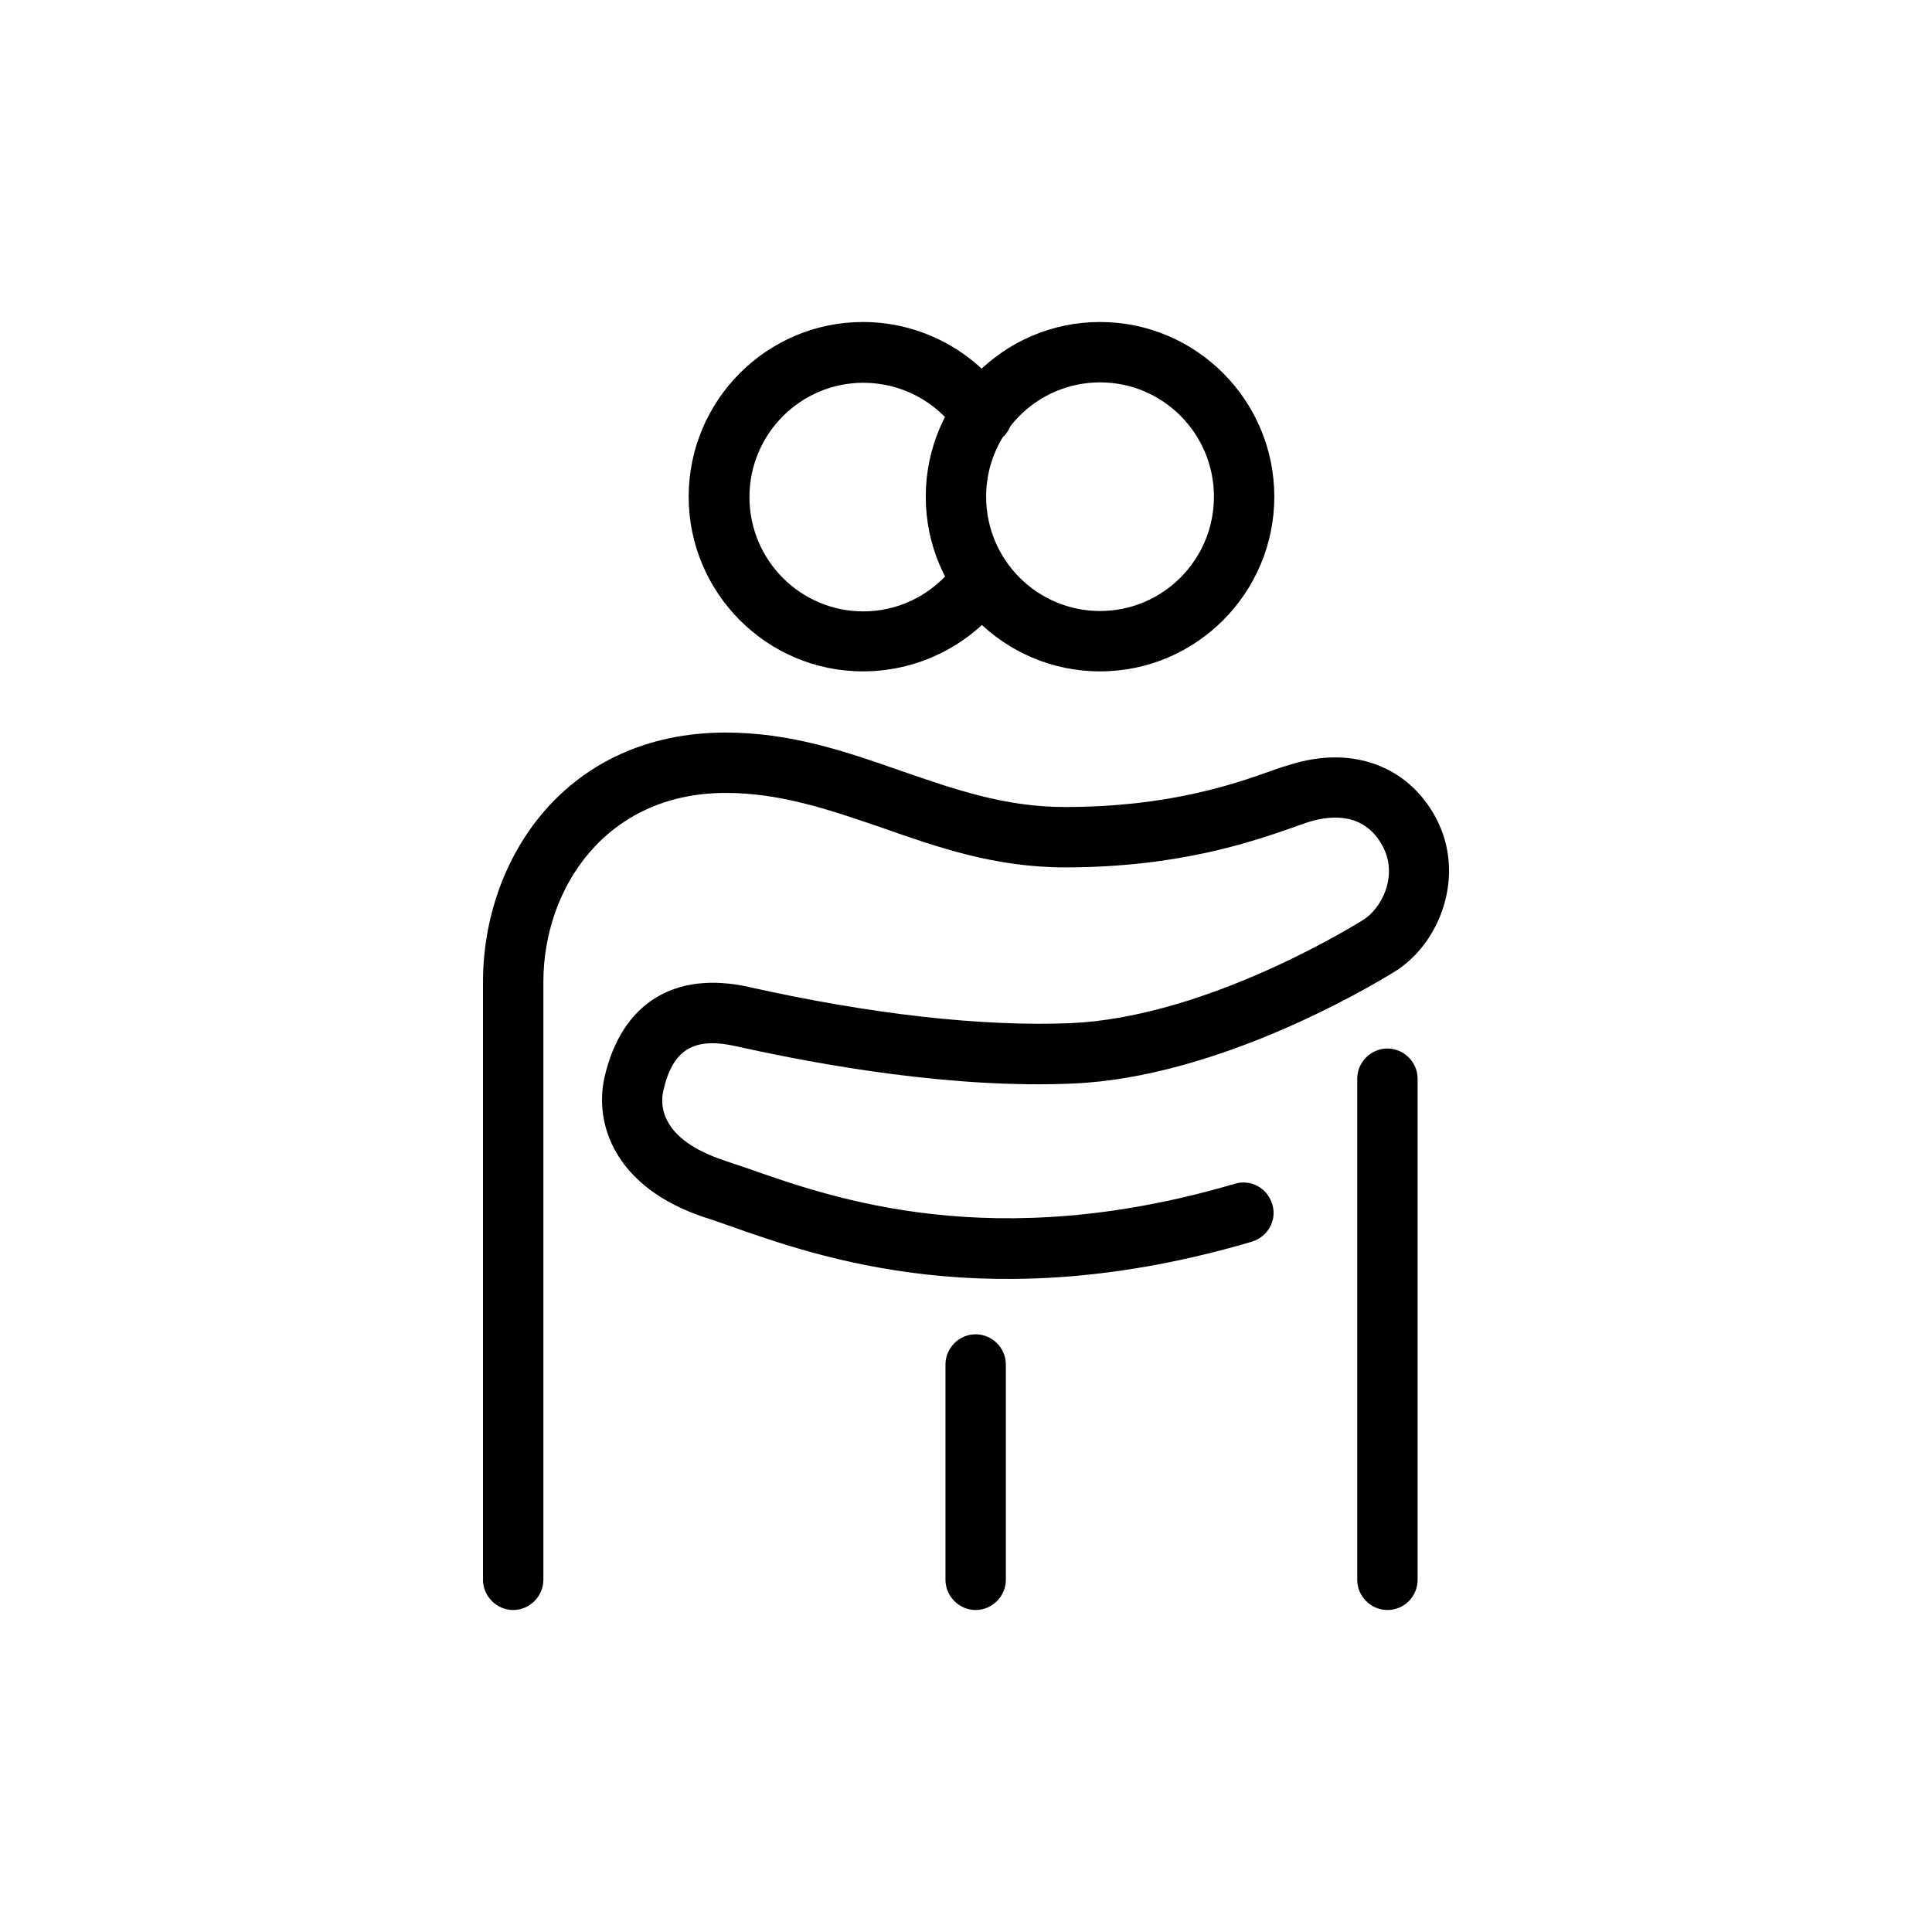 <svg width="48" height="48" viewBox="0 0 48 48" fill="none" xmlns="http://www.w3.org/2000/svg">
  <title>Hug Emoji</title>
  <path
    d="M12.75 40C12.34 40 12 39.66 12 39.25V24.4C12 21.32 14.07 18.2 18.03 18.2C19.65 18.2 21.04 18.68 22.38 19.15C23.71 19.61 24.97 20.05 26.45 20.05C29.02 20.05 30.63 19.49 31.59 19.15C31.78 19.08 31.94 19.03 32.08 18.99C33.6 18.52 34.98 19.03 35.67 20.31C36.44 21.75 35.77 23.45 34.65 24.14C33.94 24.58 30.21 26.77 26.66 26.92C23.72 27.05 20.47 26.48 18.27 25.99C17.23 25.76 16.71 26.08 16.48 27.1C16.4 27.44 16.39 28.3 17.99 28.83C18.17 28.89 18.36 28.96 18.58 29.03C20.71 29.78 24.67 31.18 30.68 29.41C31.08 29.29 31.49 29.52 31.61 29.92C31.73 30.32 31.5 30.73 31.1 30.85C24.62 32.76 20.37 31.25 18.08 30.44C17.87 30.37 17.69 30.3 17.52 30.25C15.25 29.5 14.76 27.9 15.02 26.76C15.44 24.93 16.75 24.11 18.6 24.52C21.63 25.2 24.4 25.51 26.6 25.42C29.78 25.28 33.21 23.26 33.86 22.86C34.32 22.58 34.75 21.76 34.35 21.02C33.91 20.2 33.11 20.24 32.52 20.42C32.4 20.46 32.25 20.51 32.09 20.57C31.11 20.91 29.28 21.55 26.46 21.55C24.72 21.55 23.29 21.05 21.9 20.56C20.61 20.12 19.4 19.7 18.03 19.7C15.06 19.7 13.5 22.06 13.5 24.4V39.25C13.5 39.66 13.16 40 12.75 40Z"
    fill="currentColor"
  />
  <path
    d="M34.47 40C34.06 40 33.72 39.66 33.72 39.25V26.8C33.72 26.39 34.06 26.05 34.47 26.05C34.88 26.05 35.22 26.39 35.22 26.8V39.25C35.22 39.66 34.89 40 34.47 40Z"
    fill="currentColor"
  />
  <path
    d="M24.24 40C23.83 40 23.49 39.66 23.49 39.25V33.9C23.49 33.49 23.83 33.15 24.24 33.15C24.65 33.15 24.99 33.49 24.99 33.9V39.25C24.99 39.66 24.65 40 24.24 40Z"
    fill="currentColor"
  />
  <path
    d="M27.33 16.68C24.94 16.68 23 14.73 23 12.34C23 9.95 24.94 8 27.33 8C29.72 8 31.66 9.95 31.66 12.34C31.66 14.73 29.72 16.68 27.33 16.68ZM27.33 9.5C25.77 9.5 24.5 10.77 24.5 12.34C24.5 13.91 25.77 15.18 27.33 15.18C28.89 15.18 30.16 13.91 30.16 12.34C30.16 10.77 28.89 9.5 27.33 9.5Z"
    fill="currentColor"
  />
  <path
    d="M21.44 16.68C19.05 16.68 17.11 14.73 17.11 12.34C17.11 9.95 19.05 8 21.44 8C22.87 8 24.21 8.71 25.02 9.89C25.25 10.23 25.17 10.7 24.83 10.93C24.49 11.16 24.02 11.08 23.79 10.74C23.26 9.97 22.39 9.51 21.45 9.51C19.89 9.51 18.62 10.78 18.62 12.35C18.62 13.92 19.89 15.19 21.45 15.19C22.28 15.19 23.07 14.82 23.61 14.18C23.88 13.86 24.35 13.82 24.67 14.09C24.99 14.36 25.03 14.83 24.76 15.15C23.93 16.12 22.72 16.68 21.44 16.68Z"
    fill="currentColor"
  />
</svg>

